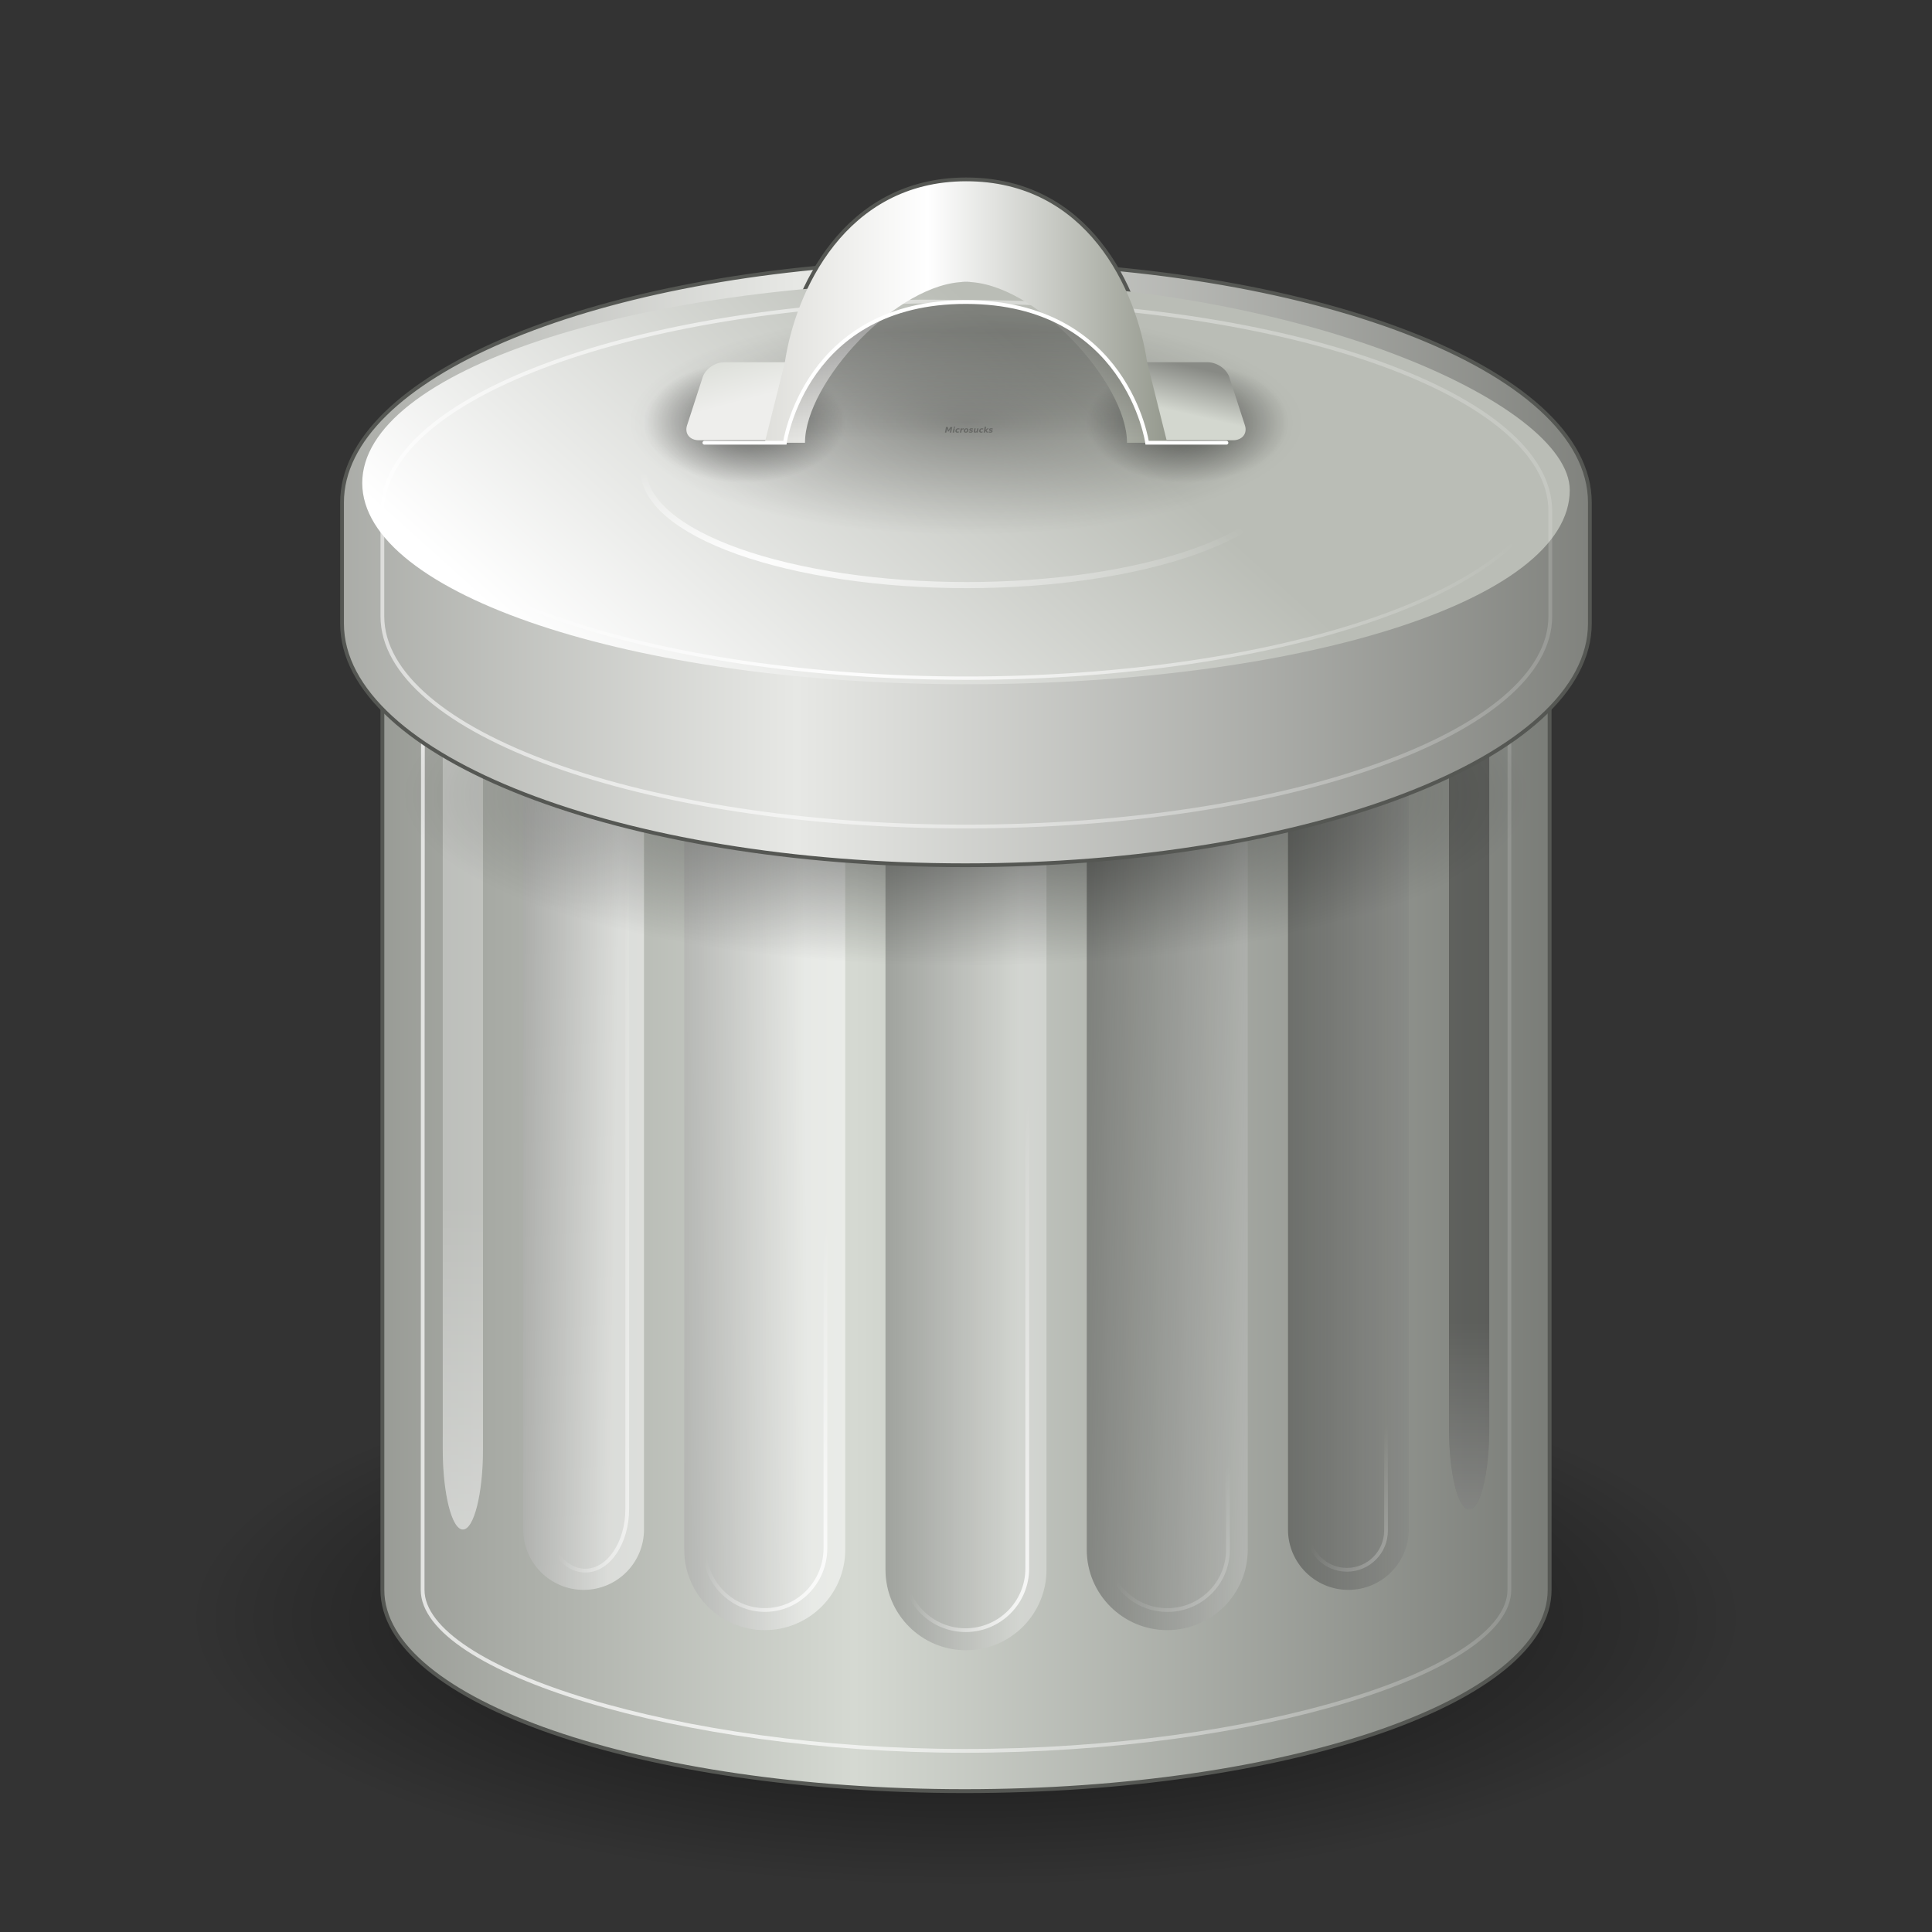 <svg width="513" height="513" viewBox="0 0 513 513" fill="none" xmlns="http://www.w3.org/2000/svg">
<rect x="0" y="0" width="513" height="513" fill="#333333" stroke="none"/>
<path opacity="0.8" d="M473.849 429.533C473.849 449.623 450.952 468.89 410.193 483.096C369.435 497.302 314.155 505.283 256.515 505.283C198.874 505.283 143.594 497.302 102.836 483.096C62.078 468.89 39.18 449.623 39.18 429.533C39.18 409.443 62.078 390.176 102.836 375.97C143.594 361.764 198.874 353.783 256.515 353.783C314.155 353.783 369.435 361.764 410.193 375.97C450.952 390.176 473.849 409.443 473.849 429.533V429.533Z" fill="url(#paint0_radial)"/>
<path d="M240.469 80.156C168.253 82.657 101.531 104.256 101.531 133.594V422.156C101.531 451.718 170.369 475.594 256.169 475.594C341.968 475.594 411.469 451.718 411.469 422.156V133.594C411.469 104.036 341.968 80.156 256.169 80.156C252.14 80.156 248.089 80.052 244.145 80.156C242.884 80.189 241.709 80.113 240.469 80.156Z" fill="url(#paint1_linear)" stroke="#555753" stroke-width="1.029" stroke-linecap="round"/>
<path opacity="0.71" d="M245.15 90.844C174.815 92.537 118.642 111.62 112.411 133.765C112.24 134.438 112.219 421.461 112.219 422.156C112.219 443.531 180.736 464.906 256.169 464.906C334.091 464.906 400.781 443.531 400.781 422.156C400.781 421.665 400.835 135.421 400.781 134.93C397.842 110.53 334.091 90.844 256.169 90.844C252.428 90.844 248.816 90.755 245.15 90.844V90.844Z" stroke="url(#paint2_linear)" stroke-linecap="round"/>
<path opacity="0.3" d="M277.875 224.438C277.875 212.632 268.305 203.062 256.5 203.062C244.695 203.062 235.125 212.632 235.125 224.438V416.812C235.125 428.618 244.695 438.188 256.5 438.188C268.305 438.188 277.875 428.618 277.875 416.812V224.438Z" fill="url(#paint3_linear)"/>
<path opacity="0.3" d="M331.312 219.094C331.312 207.289 321.743 197.719 309.938 197.719C298.132 197.719 288.562 207.289 288.562 219.094V411.469C288.562 423.274 298.132 432.844 309.938 432.844C321.743 432.844 331.312 423.274 331.312 411.469V219.094Z" fill="url(#paint4_linear)"/>
<path opacity="0.3" d="M374.062 203.062C374.062 194.209 366.885 187.031 358.031 187.031C349.177 187.031 342 194.209 342 203.062V406.125C342 414.979 349.177 422.156 358.031 422.156C366.885 422.156 374.062 414.979 374.062 406.125V203.062Z" fill="url(#paint5_linear)"/>
<path opacity="0.3" d="M395.438 187.031C395.438 175.226 393.045 165.656 390.094 165.656C387.142 165.656 384.75 175.226 384.75 187.031V379.406C384.75 391.211 387.142 400.781 390.094 400.781C393.045 400.781 395.438 391.211 395.438 379.406V187.031Z" fill="black"/>
<path opacity="0.3" d="M128.25 192.375C128.25 180.57 125.858 171 122.906 171C119.955 171 117.563 180.57 117.563 192.375V384.75C117.563 396.555 119.955 406.125 122.906 406.125C125.858 406.125 128.25 396.555 128.25 384.75V192.375Z" fill="white"/>
<path opacity="0.5" d="M171 203.062C171 194.209 163.823 187.031 154.969 187.031C146.115 187.031 138.938 194.209 138.938 203.062V406.125C138.938 414.979 146.115 422.156 154.969 422.156C163.823 422.156 171 414.979 171 406.125V203.062Z" fill="url(#paint6_linear)"/>
<path opacity="0.5" d="M224.438 219.094C224.438 207.289 214.868 197.719 203.063 197.719C191.257 197.719 181.688 207.289 181.688 219.094V411.469C181.688 423.274 191.257 432.844 203.063 432.844C214.868 432.844 224.438 423.274 224.438 411.469V219.094Z" fill="url(#paint7_linear)"/>
<path d="M256.397 208.171H256.396C247.358 208.171 240.03 215.498 240.03 224.537V416.489C240.03 425.527 247.358 432.854 256.396 432.854H256.397C265.436 432.854 272.763 425.527 272.763 416.489V224.537C272.763 215.498 265.436 208.171 256.397 208.171Z" stroke="url(#paint8_linear)" stroke-linecap="round"/>
<path opacity="0.494" d="M326.032 219.005C326.032 210.2 318.84 203.062 309.969 203.062C301.098 203.062 293.906 210.2 293.906 219.005V411.568C293.906 420.373 301.098 427.511 309.969 427.511C318.84 427.511 326.032 420.373 326.032 411.568V219.005Z" stroke="url(#paint9_linear)" stroke-linecap="round"/>
<path d="M219.172 219.241C219.172 210.176 211.977 202.827 203.102 202.827C194.226 202.827 187.031 210.176 187.031 219.241V411.086C187.031 420.151 194.226 427.5 203.102 427.5C211.977 427.5 219.172 420.151 219.172 411.086V219.241Z" stroke="url(#paint10_linear)" stroke-linecap="round"/>
<path opacity="0.4" d="M395.438 187.031C395.438 175.226 393.045 165.656 390.094 165.656C387.142 165.656 384.75 175.226 384.75 187.031V379.406C384.75 391.211 387.142 400.781 390.094 400.781C393.045 400.781 395.438 391.211 395.438 379.406V187.031Z" fill="url(#paint11_linear)"/>
<path opacity="0.3" d="M128.25 192.375C128.25 180.57 125.858 171 122.906 171C119.955 171 117.563 180.57 117.563 192.375V384.75C117.563 396.555 119.955 406.125 122.906 406.125C125.858 406.125 128.25 396.555 128.25 384.75V192.375Z" fill="url(#paint12_linear)"/>
<path d="M166.553 208.789C166.553 199.724 161.567 192.375 155.417 192.375C149.267 192.375 144.281 199.724 144.281 208.789V400.634C144.281 409.699 149.267 417.048 155.417 417.048C161.567 417.048 166.553 409.699 166.553 400.634V208.789Z" stroke="url(#paint13_linear)" stroke-linecap="round"/>
<path opacity="0.494" d="M357.642 192.375H357.641C351.907 192.375 347.258 197.024 347.258 202.758V406.44C347.258 412.174 351.907 416.823 357.641 416.823H357.642C363.376 416.823 368.025 412.174 368.025 406.44V202.758C368.025 197.024 363.376 192.375 357.642 192.375Z" stroke="url(#paint14_linear)" stroke-linecap="round"/>
<path opacity="0.553" d="M247.822 165.656C187.085 166.479 134.684 175.884 106.875 189.244V232.913C136.02 246.913 192.054 256.5 256.5 256.5C320.946 256.5 376.98 246.913 406.125 232.913V189.244C376.98 175.243 320.946 165.656 256.5 165.656C253.55 165.656 250.729 165.614 247.822 165.656Z" fill="url(#paint15_radial)"/>
<path d="M239.603 69.566C156.091 72.851 90.822 100.256 90.822 133.444V165.549C90.822 200.936 164.855 229.749 256.318 229.749C347.782 229.749 422.156 200.936 422.156 165.549V133.444C422.156 98.044 347.782 69.566 256.318 69.566C250.6 69.566 245.171 69.347 239.603 69.566V69.566Z" fill="url(#paint16_linear)" stroke="#555753" stroke-linecap="round"/>
<path d="M208.406 96.188L203.062 117.563H213.75C213.75 101.531 238.342 74.851 256.5 74.851C274.658 74.851 299.25 101.531 299.25 117.563H309.938L304.594 96.188C301.697 76.62 288.562 48.094 256.5 48.132C224.438 48.171 211.164 77.538 208.406 96.188Z" fill="url(#paint17_linear)" stroke="#555753" stroke-width="2" stroke-linecap="round"/>
<path d="M416.812 130.137C416.812 159.635 344.992 181.687 256.499 181.687C168.007 181.687 96.187 157.747 96.187 128.249C96.187 98.752 168.007 74.812 256.499 74.812C344.992 74.812 416.812 107.231 416.812 130.137Z" fill="url(#paint18_linear)"/>
<path opacity="0.3" d="M345.969 112.219C345.969 120.128 336.543 127.713 319.765 133.306C302.988 138.899 280.232 142.04 256.504 142.04C232.777 142.04 210.021 138.899 193.244 133.306C176.466 127.713 167.04 120.128 167.04 112.219C167.04 104.31 176.466 96.725 193.244 91.132C210.021 85.54 232.777 82.398 256.504 82.398C280.232 82.398 302.988 85.54 319.765 91.132C336.543 96.725 345.969 104.31 345.969 112.219V112.219Z" fill="url(#paint19_radial)"/>
<path opacity="0.565" d="M240.789 80.156C162.621 83.014 101.531 106.847 101.531 135.71V163.626C101.531 194.416 170.829 219.468 256.436 219.468C342.043 219.468 411.65 194.416 411.65 163.626V135.71C411.65 104.924 342.043 80.156 256.436 80.156C251.081 80.156 245.994 79.966 240.789 80.156V80.156Z" stroke="url(#paint20_linear)" stroke-linecap="round"/>
<path d="M411.813 124.771C411.813 132.034 407.8 139.225 400.003 145.934C392.207 152.644 380.779 158.74 366.373 163.875C351.967 169.01 334.864 173.084 316.042 175.863C297.219 178.642 277.045 180.073 256.672 180.073C236.298 180.073 216.125 178.642 197.302 175.863C178.479 173.084 161.377 169.01 146.971 163.875C132.565 158.74 121.137 152.644 113.34 145.934C105.544 139.225 101.531 132.034 101.531 124.771C101.531 117.509 105.544 110.318 113.34 103.608C121.137 96.899 132.565 90.802 146.971 85.667C161.377 80.532 178.479 76.459 197.302 73.679C216.125 70.9 236.298 69.47 256.672 69.47C277.045 69.47 297.219 70.9 316.042 73.679C334.864 76.459 351.967 80.532 366.373 85.667C380.779 90.802 392.207 96.899 400.003 103.608C407.8 110.318 411.813 117.509 411.813 124.771Z" stroke="url(#paint21_radial)" stroke-width="0.894" stroke-linecap="round"/>
<g opacity="0.557">
<path d="M342.005 112.218C342.005 116.47 339.19 120.548 334.179 123.554C329.168 126.561 322.372 128.25 315.286 128.25C308.2 128.25 301.404 126.561 296.393 123.554C291.382 120.548 288.567 116.47 288.567 112.218C288.567 107.967 291.382 103.889 296.393 100.883C301.404 97.876 308.2 96.187 315.286 96.187C322.372 96.187 329.168 97.876 334.179 100.883C339.19 103.889 342.005 107.967 342.005 112.218V112.218Z" fill="url(#paint22_radial)"/>
<path d="M224.437 112.218C224.437 116.47 221.622 120.548 216.611 123.554C211.6 126.561 204.804 128.25 197.718 128.25C190.632 128.25 183.836 126.561 178.825 123.554C173.814 120.548 170.999 116.47 170.999 112.218C170.999 107.967 173.814 103.889 178.825 100.883C183.836 97.876 190.632 96.187 197.718 96.187C204.804 96.187 211.6 97.876 216.611 100.883C221.622 103.889 224.437 107.967 224.437 112.218V112.218Z" fill="url(#paint23_radial)"/>
</g>
<path d="M320.659 96.187H302.419C299.951 96.187 298.529 97.966 299.241 100.161L303.385 112.927C304.098 115.122 306.675 116.901 309.143 116.901H327.383C329.85 116.901 331.273 115.122 330.56 112.927L326.416 100.161C325.704 97.966 323.126 96.187 320.659 96.187Z" fill="url(#paint24_linear)"/>
<path d="M185.614 116.901H203.847C206.326 116.901 208.888 115.132 209.604 112.926L213.748 100.161C214.462 97.96 213.05 96.187 210.571 96.187H192.338C189.858 96.187 187.295 97.96 186.58 100.161L182.437 112.926C181.721 115.132 183.134 116.901 185.614 116.901Z" fill="url(#paint25_linear)"/>
<path d="M208.406 96.188L203.062 117.563H213.75C213.75 101.531 238.342 74.851 256.5 74.851C274.658 74.851 299.25 101.531 299.25 117.563H309.938L304.594 96.188C301.697 76.62 288.562 48.094 256.5 48.132C224.438 48.171 211.164 77.538 208.406 96.188Z" fill="url(#paint26_linear)"/>
<path d="M187.031 117.563H208.406C208.406 117.563 213.75 80.156 256.5 80.195C299.271 80.233 304.594 117.563 304.594 117.563H325.659" fill="url(#paint27_linear)"/>
<path d="M187.031 117.563H208.406C208.406 117.563 213.75 80.156 256.5 80.195C299.271 80.233 304.594 117.563 304.594 117.563H325.659" stroke="white" stroke-linecap="round"/>
<path d="M342.508 124.769C342.508 128.787 340.288 132.766 335.974 136.477C331.661 140.189 325.339 143.562 317.369 146.403C309.399 149.244 299.937 151.498 289.524 153.035C279.11 154.573 267.949 155.364 256.678 155.364C245.407 155.364 234.246 154.573 223.832 153.035C213.419 151.498 203.957 149.244 195.987 146.403C188.017 143.562 181.695 140.189 177.382 136.477C173.068 132.766 170.848 128.787 170.848 124.769C170.848 120.752 173.068 116.773 177.382 113.061C181.695 109.35 188.017 105.977 195.987 103.136C203.957 100.295 213.419 98.041 223.832 96.504C234.246 94.966 245.407 94.175 256.678 94.175C267.949 94.175 279.11 94.966 289.524 96.504C299.937 98.041 309.399 100.295 317.369 103.136C325.339 105.977 331.661 109.35 335.974 113.061C340.288 116.773 342.508 120.752 342.508 124.769Z" stroke="url(#paint28_radial)" stroke-width="1.615" stroke-linecap="round"/>
<path opacity="0.263" d="M251.199 113.373H251.669L251.862 114.164L252.364 113.373H252.855L252.567 114.869H252.193L252.407 113.769L251.894 114.581H251.691L251.477 113.769L251.274 114.869H250.9L251.199 113.373V113.373ZM253.176 113.747H253.539L253.315 114.869H252.962L253.176 113.747V113.747ZM253.262 113.309H253.625L253.561 113.608H253.208L253.262 113.309V113.309ZM254.79 113.779L254.726 114.068C254.683 114.046 254.64 114.014 254.587 114.004C254.544 113.982 254.501 113.972 254.448 113.972C254.341 113.972 254.245 114.014 254.17 114.089C254.095 114.175 254.052 114.271 254.052 114.388C254.052 114.474 254.074 114.527 254.127 114.57C254.17 114.613 254.234 114.634 254.32 114.634C254.373 114.634 254.427 114.634 254.48 114.613C254.533 114.591 254.587 114.57 254.64 114.538L254.587 114.827C254.523 114.848 254.469 114.869 254.405 114.88C254.341 114.891 254.288 114.891 254.223 114.891C254.052 114.891 253.914 114.859 253.817 114.773C253.721 114.698 253.678 114.581 253.678 114.442C253.678 114.346 253.689 114.26 253.732 114.175C253.764 114.089 253.817 114.014 253.881 113.94C253.956 113.865 254.031 113.811 254.127 113.779C254.223 113.736 254.33 113.715 254.448 113.715C254.512 113.715 254.565 113.726 254.619 113.736C254.672 113.747 254.736 113.758 254.79 113.779V113.779ZM255.869 114.046C255.837 114.036 255.816 114.025 255.784 114.014C255.752 114.014 255.72 114.004 255.688 114.004C255.591 114.004 255.517 114.036 255.463 114.1C255.399 114.153 255.356 114.239 255.335 114.346L255.239 114.869H254.875L255.089 113.747H255.453L255.41 113.94C255.463 113.865 255.517 113.811 255.591 113.779C255.666 113.736 255.741 113.715 255.827 113.715C255.837 113.715 255.859 113.726 255.869 113.726H255.923L255.869 114.046V114.046ZM256.585 113.972C256.5 113.972 256.425 114.014 256.361 114.1C256.297 114.185 256.275 114.292 256.275 114.42C256.275 114.495 256.286 114.549 256.318 114.581C256.35 114.623 256.404 114.634 256.457 114.634C256.553 114.634 256.628 114.591 256.692 114.517C256.746 114.431 256.778 114.324 256.778 114.185C256.778 114.121 256.767 114.068 256.735 114.025C256.703 113.993 256.65 113.972 256.585 113.972ZM256.617 113.715C256.788 113.715 256.917 113.758 257.013 113.843C257.109 113.929 257.152 114.046 257.152 114.196C257.152 114.282 257.141 114.356 257.109 114.442C257.077 114.517 257.034 114.591 256.981 114.656C256.906 114.73 256.831 114.794 256.735 114.837C256.65 114.869 256.543 114.891 256.425 114.891C256.265 114.891 256.137 114.848 256.04 114.762C255.944 114.677 255.901 114.57 255.901 114.42C255.901 114.335 255.912 114.26 255.944 114.175C255.976 114.1 256.019 114.025 256.072 113.95C256.137 113.875 256.222 113.822 256.308 113.779C256.404 113.736 256.511 113.715 256.617 113.715V113.715ZM258.37 113.779L258.317 114.057C258.253 114.025 258.178 114.004 258.114 113.982C258.039 113.961 257.975 113.961 257.911 113.961C257.847 113.961 257.793 113.972 257.75 113.982C257.718 114.004 257.697 114.025 257.697 114.068C257.697 114.078 257.708 114.1 257.729 114.11C257.75 114.121 257.793 114.132 257.857 114.153L257.921 114.164C258.06 114.196 258.167 114.228 258.221 114.281C258.274 114.324 258.306 114.399 258.306 114.485C258.306 114.613 258.253 114.709 258.156 114.784C258.05 114.859 257.911 114.891 257.729 114.891C257.654 114.891 257.569 114.891 257.494 114.88C257.408 114.859 257.334 114.848 257.248 114.827L257.301 114.538C257.366 114.581 257.44 114.613 257.505 114.624C257.579 114.645 257.654 114.656 257.74 114.656C257.814 114.656 257.868 114.645 257.9 114.634C257.943 114.613 257.964 114.581 257.964 114.549C257.964 114.527 257.953 114.506 257.932 114.495C257.911 114.485 257.868 114.463 257.793 114.452L257.729 114.442C257.601 114.41 257.515 114.378 257.462 114.324C257.408 114.271 257.376 114.196 257.376 114.11C257.376 113.982 257.43 113.886 257.515 113.822C257.611 113.758 257.75 113.715 257.921 113.715C257.996 113.715 258.071 113.726 258.146 113.736C258.221 113.747 258.295 113.758 258.37 113.779V113.779ZM258.584 114.431L258.712 113.747H259.076L258.958 114.324C258.958 114.367 258.947 114.399 258.947 114.42C258.937 114.453 258.937 114.474 258.937 114.485C258.937 114.527 258.947 114.559 258.969 114.581C258.99 114.613 259.033 114.624 259.076 114.624C259.15 114.624 259.204 114.591 259.257 114.538C259.311 114.474 259.353 114.399 259.375 114.292L259.482 113.747H259.834L259.621 114.869H259.257L259.289 114.698C259.236 114.762 259.172 114.816 259.097 114.848C259.033 114.88 258.958 114.891 258.894 114.891C258.787 114.891 258.712 114.869 258.648 114.816C258.595 114.762 258.573 114.688 258.573 114.581V114.506C258.573 114.485 258.584 114.452 258.584 114.431V114.431ZM261.085 113.779L261.031 114.068C260.989 114.046 260.935 114.014 260.892 114.004C260.85 113.982 260.796 113.972 260.754 113.972C260.636 113.972 260.54 114.014 260.465 114.089C260.401 114.175 260.358 114.271 260.358 114.388C260.358 114.474 260.379 114.527 260.433 114.57C260.476 114.613 260.54 114.634 260.625 114.634C260.679 114.634 260.732 114.634 260.786 114.613C260.839 114.591 260.892 114.57 260.935 114.538L260.882 114.827C260.828 114.848 260.764 114.869 260.711 114.88C260.647 114.891 260.583 114.891 260.529 114.891C260.347 114.891 260.219 114.859 260.123 114.773C260.027 114.698 259.973 114.581 259.973 114.442C259.973 114.346 259.995 114.26 260.027 114.175C260.07 114.089 260.112 114.014 260.176 113.94C260.251 113.865 260.337 113.811 260.433 113.779C260.529 113.736 260.636 113.715 260.754 113.715C260.807 113.715 260.871 113.726 260.925 113.736C260.978 113.747 261.031 113.758 261.085 113.779V113.779ZM261.48 113.309H261.844L261.673 114.153L262.154 113.747H262.581L261.929 114.26L262.399 114.869H261.993L261.63 114.378L261.534 114.869H261.181L261.48 113.309ZM263.618 113.779L263.564 114.057C263.5 114.025 263.425 114.004 263.361 113.982C263.286 113.961 263.222 113.961 263.169 113.961C263.094 113.961 263.041 113.972 262.998 113.982C262.966 114.004 262.944 114.025 262.944 114.068C262.944 114.078 262.955 114.1 262.977 114.11C262.998 114.121 263.041 114.132 263.105 114.153L263.169 114.164C263.308 114.196 263.415 114.228 263.468 114.281C263.532 114.324 263.554 114.399 263.554 114.485C263.554 114.613 263.5 114.709 263.404 114.784C263.297 114.859 263.158 114.891 262.977 114.891C262.902 114.891 262.816 114.891 262.741 114.88C262.667 114.859 262.581 114.848 262.496 114.827L262.549 114.538C262.613 114.581 262.688 114.613 262.763 114.624C262.827 114.645 262.902 114.656 262.987 114.656C263.062 114.656 263.115 114.645 263.158 114.634C263.19 114.613 263.212 114.581 263.212 114.549C263.212 114.527 263.201 114.506 263.18 114.495C263.158 114.485 263.115 114.463 263.051 114.452L262.987 114.442C262.859 114.41 262.763 114.378 262.709 114.324C262.656 114.271 262.624 114.196 262.624 114.11C262.624 113.982 262.677 113.886 262.763 113.822C262.859 113.758 262.998 113.715 263.169 113.715C263.244 113.715 263.319 113.726 263.393 113.736C263.468 113.747 263.543 113.758 263.618 113.779" fill="black"/>
<defs>
<radialGradient id="paint0_radial" cx="0" cy="0" r="1" gradientUnits="userSpaceOnUse" gradientTransform="translate(256.514 429.53) scale(205.52 71.633)">
<stop/>
<stop offset="1" stop-opacity="0"/>
</radialGradient>
<linearGradient id="paint1_linear" x1="487.681" y1="190.879" x2="65.442" y2="190.879" gradientUnits="userSpaceOnUse">
<stop stop-color="#555753"/>
<stop offset="0.618" stop-color="#D5D9D2"/>
<stop offset="1" stop-color="#888A85"/>
</linearGradient>
<linearGradient id="paint2_linear" x1="201.684" y1="419.484" x2="451.75" y2="419.484" gradientUnits="userSpaceOnUse">
<stop stop-color="white"/>
<stop offset="1" stop-color="white" stop-opacity="0"/>
</linearGradient>
<linearGradient id="paint3_linear" x1="227.073" y1="289.898" x2="270.545" y2="289.898" gradientUnits="userSpaceOnUse">
<stop/>
<stop offset="1" stop-color="white"/>
</linearGradient>
<linearGradient id="paint4_linear" x1="288.539" y1="279.884" x2="341.849" y2="281.113" gradientUnits="userSpaceOnUse">
<stop/>
<stop offset="1" stop-color="white"/>
</linearGradient>
<linearGradient id="paint5_linear" x1="341.987" y1="272.531" x2="406.593" y2="272.531" gradientUnits="userSpaceOnUse">
<stop/>
<stop offset="1" stop-color="white"/>
</linearGradient>
<linearGradient id="paint6_linear" x1="85.273" y1="276.026" x2="163.634" y2="277.31" gradientUnits="userSpaceOnUse">
<stop/>
<stop offset="1" stop-color="white"/>
</linearGradient>
<linearGradient id="paint7_linear" x1="114.759" y1="284.501" x2="213.623" y2="283.692" gradientUnits="userSpaceOnUse">
<stop/>
<stop offset="1" stop-color="white"/>
</linearGradient>
<linearGradient id="paint8_linear" x1="276.022" y1="438.187" x2="240.171" y2="429.598" gradientUnits="userSpaceOnUse">
<stop stop-color="white"/>
<stop offset="1" stop-color="white" stop-opacity="0"/>
</linearGradient>
<linearGradient id="paint9_linear" x1="346.296" y1="440.405" x2="309.969" y2="405.842" gradientUnits="userSpaceOnUse">
<stop stop-color="white"/>
<stop offset="1" stop-color="white" stop-opacity="0"/>
</linearGradient>
<linearGradient id="paint10_linear" x1="224.514" y1="424.165" x2="188.369" y2="411.052" gradientUnits="userSpaceOnUse">
<stop stop-color="white"/>
<stop offset="1" stop-color="white" stop-opacity="0"/>
</linearGradient>
<linearGradient id="paint11_linear" x1="390.756" y1="435.623" x2="390.756" y2="351.063" gradientUnits="userSpaceOnUse">
<stop stop-color="white"/>
<stop offset="1" stop-color="white" stop-opacity="0"/>
</linearGradient>
<linearGradient id="paint12_linear" x1="122.906" y1="406.788" x2="122.906" y2="319.791" gradientUnits="userSpaceOnUse">
<stop stop-color="white"/>
<stop offset="1" stop-color="white" stop-opacity="0"/>
</linearGradient>
<linearGradient id="paint13_linear" x1="180.944" y1="404.364" x2="149.297" y2="401.242" gradientUnits="userSpaceOnUse">
<stop stop-color="white"/>
<stop offset="1" stop-color="white" stop-opacity="0"/>
</linearGradient>
<linearGradient id="paint14_linear" x1="381.124" y1="429.718" x2="348.663" y2="409.753" gradientUnits="userSpaceOnUse">
<stop stop-color="white"/>
<stop offset="1" stop-color="white" stop-opacity="0"/>
</linearGradient>
<radialGradient id="paint15_radial" cx="0" cy="0" r="1" gradientUnits="userSpaceOnUse" gradientTransform="translate(256.5 211.072) scale(149.625 45.431)">
<stop/>
<stop offset="1" stop-opacity="0"/>
</radialGradient>
<linearGradient id="paint16_linear" x1="462.769" y1="124.894" x2="56.15" y2="124.894" gradientUnits="userSpaceOnUse">
<stop stop-color="#6D6F6A"/>
<stop offset="0.618" stop-color="#E7E8E5"/>
<stop offset="1" stop-color="#999B96"/>
</linearGradient>
<linearGradient id="paint17_linear" x1="309.938" y1="82.828" x2="203.062" y2="82.828" gradientUnits="userSpaceOnUse">
<stop stop-color="#95998E"/>
<stop offset="0.595" stop-color="white"/>
<stop offset="1" stop-color="#DFDFDB"/>
</linearGradient>
<linearGradient id="paint18_linear" x1="287.166" y1="106.705" x2="189.597" y2="215.1" gradientUnits="userSpaceOnUse">
<stop stop-color="#BABDB6"/>
<stop offset="1" stop-color="white"/>
</linearGradient>
<radialGradient id="paint19_radial" cx="0" cy="0" r="1" gradientUnits="userSpaceOnUse" gradientTransform="translate(256.504 112.219) scale(89.464 29.822)">
<stop/>
<stop offset="1" stop-opacity="0"/>
</radialGradient>
<linearGradient id="paint20_linear" x1="195.015" y1="175.008" x2="495.13" y2="175.008" gradientUnits="userSpaceOnUse">
<stop stop-color="white"/>
<stop offset="1" stop-color="white" stop-opacity="0"/>
</linearGradient>
<radialGradient id="paint21_radial" cx="0" cy="0" r="1" gradientUnits="userSpaceOnUse" gradientTransform="translate(210.228 185.41) rotate(-10.751) scale(198.2 45.54)">
<stop stop-color="white"/>
<stop offset="1" stop-color="white" stop-opacity="0"/>
</radialGradient>
<radialGradient id="paint22_radial" cx="0" cy="0" r="1" gradientUnits="userSpaceOnUse" gradientTransform="translate(315.286 112.218) scale(26.719 16.031)">
<stop/>
<stop offset="1" stop-opacity="0"/>
</radialGradient>
<radialGradient id="paint23_radial" cx="0" cy="0" r="1" gradientUnits="userSpaceOnUse" gradientTransform="translate(197.718 112.218) scale(26.719 16.031)">
<stop/>
<stop offset="1" stop-opacity="0"/>
</radialGradient>
<linearGradient id="paint24_linear" x1="314.274" y1="96.855" x2="311.446" y2="109.077" gradientUnits="userSpaceOnUse">
<stop stop-color="#888A85"/>
<stop offset="1" stop-color="#D3D7CF"/>
</linearGradient>
<linearGradient id="paint25_linear" x1="197.05" y1="87.136" x2="201.909" y2="105.26" gradientUnits="userSpaceOnUse">
<stop stop-color="#D3D7CF"/>
<stop offset="1" stop-color="#EEEEEC"/>
</linearGradient>
<linearGradient id="paint26_linear" x1="309.938" y1="82.828" x2="203.062" y2="82.828" gradientUnits="userSpaceOnUse">
<stop stop-color="#95998E"/>
<stop offset="0.595" stop-color="white"/>
<stop offset="1" stop-color="#DFDFDB"/>
</linearGradient>
<linearGradient id="paint27_linear" x1="259.172" y1="88.083" x2="259.172" y2="116.921" gradientUnits="userSpaceOnUse">
<stop stop-opacity="0.323"/>
<stop offset="1" stop-opacity="0"/>
</linearGradient>
<radialGradient id="paint28_radial" cx="0" cy="0" r="1" gradientUnits="userSpaceOnUse" gradientTransform="translate(186.897 150.304) rotate(-1.449) scale(148.521 25.195)">
<stop stop-color="white"/>
<stop offset="1" stop-color="white" stop-opacity="0"/>
</radialGradient>
</defs>
</svg>
